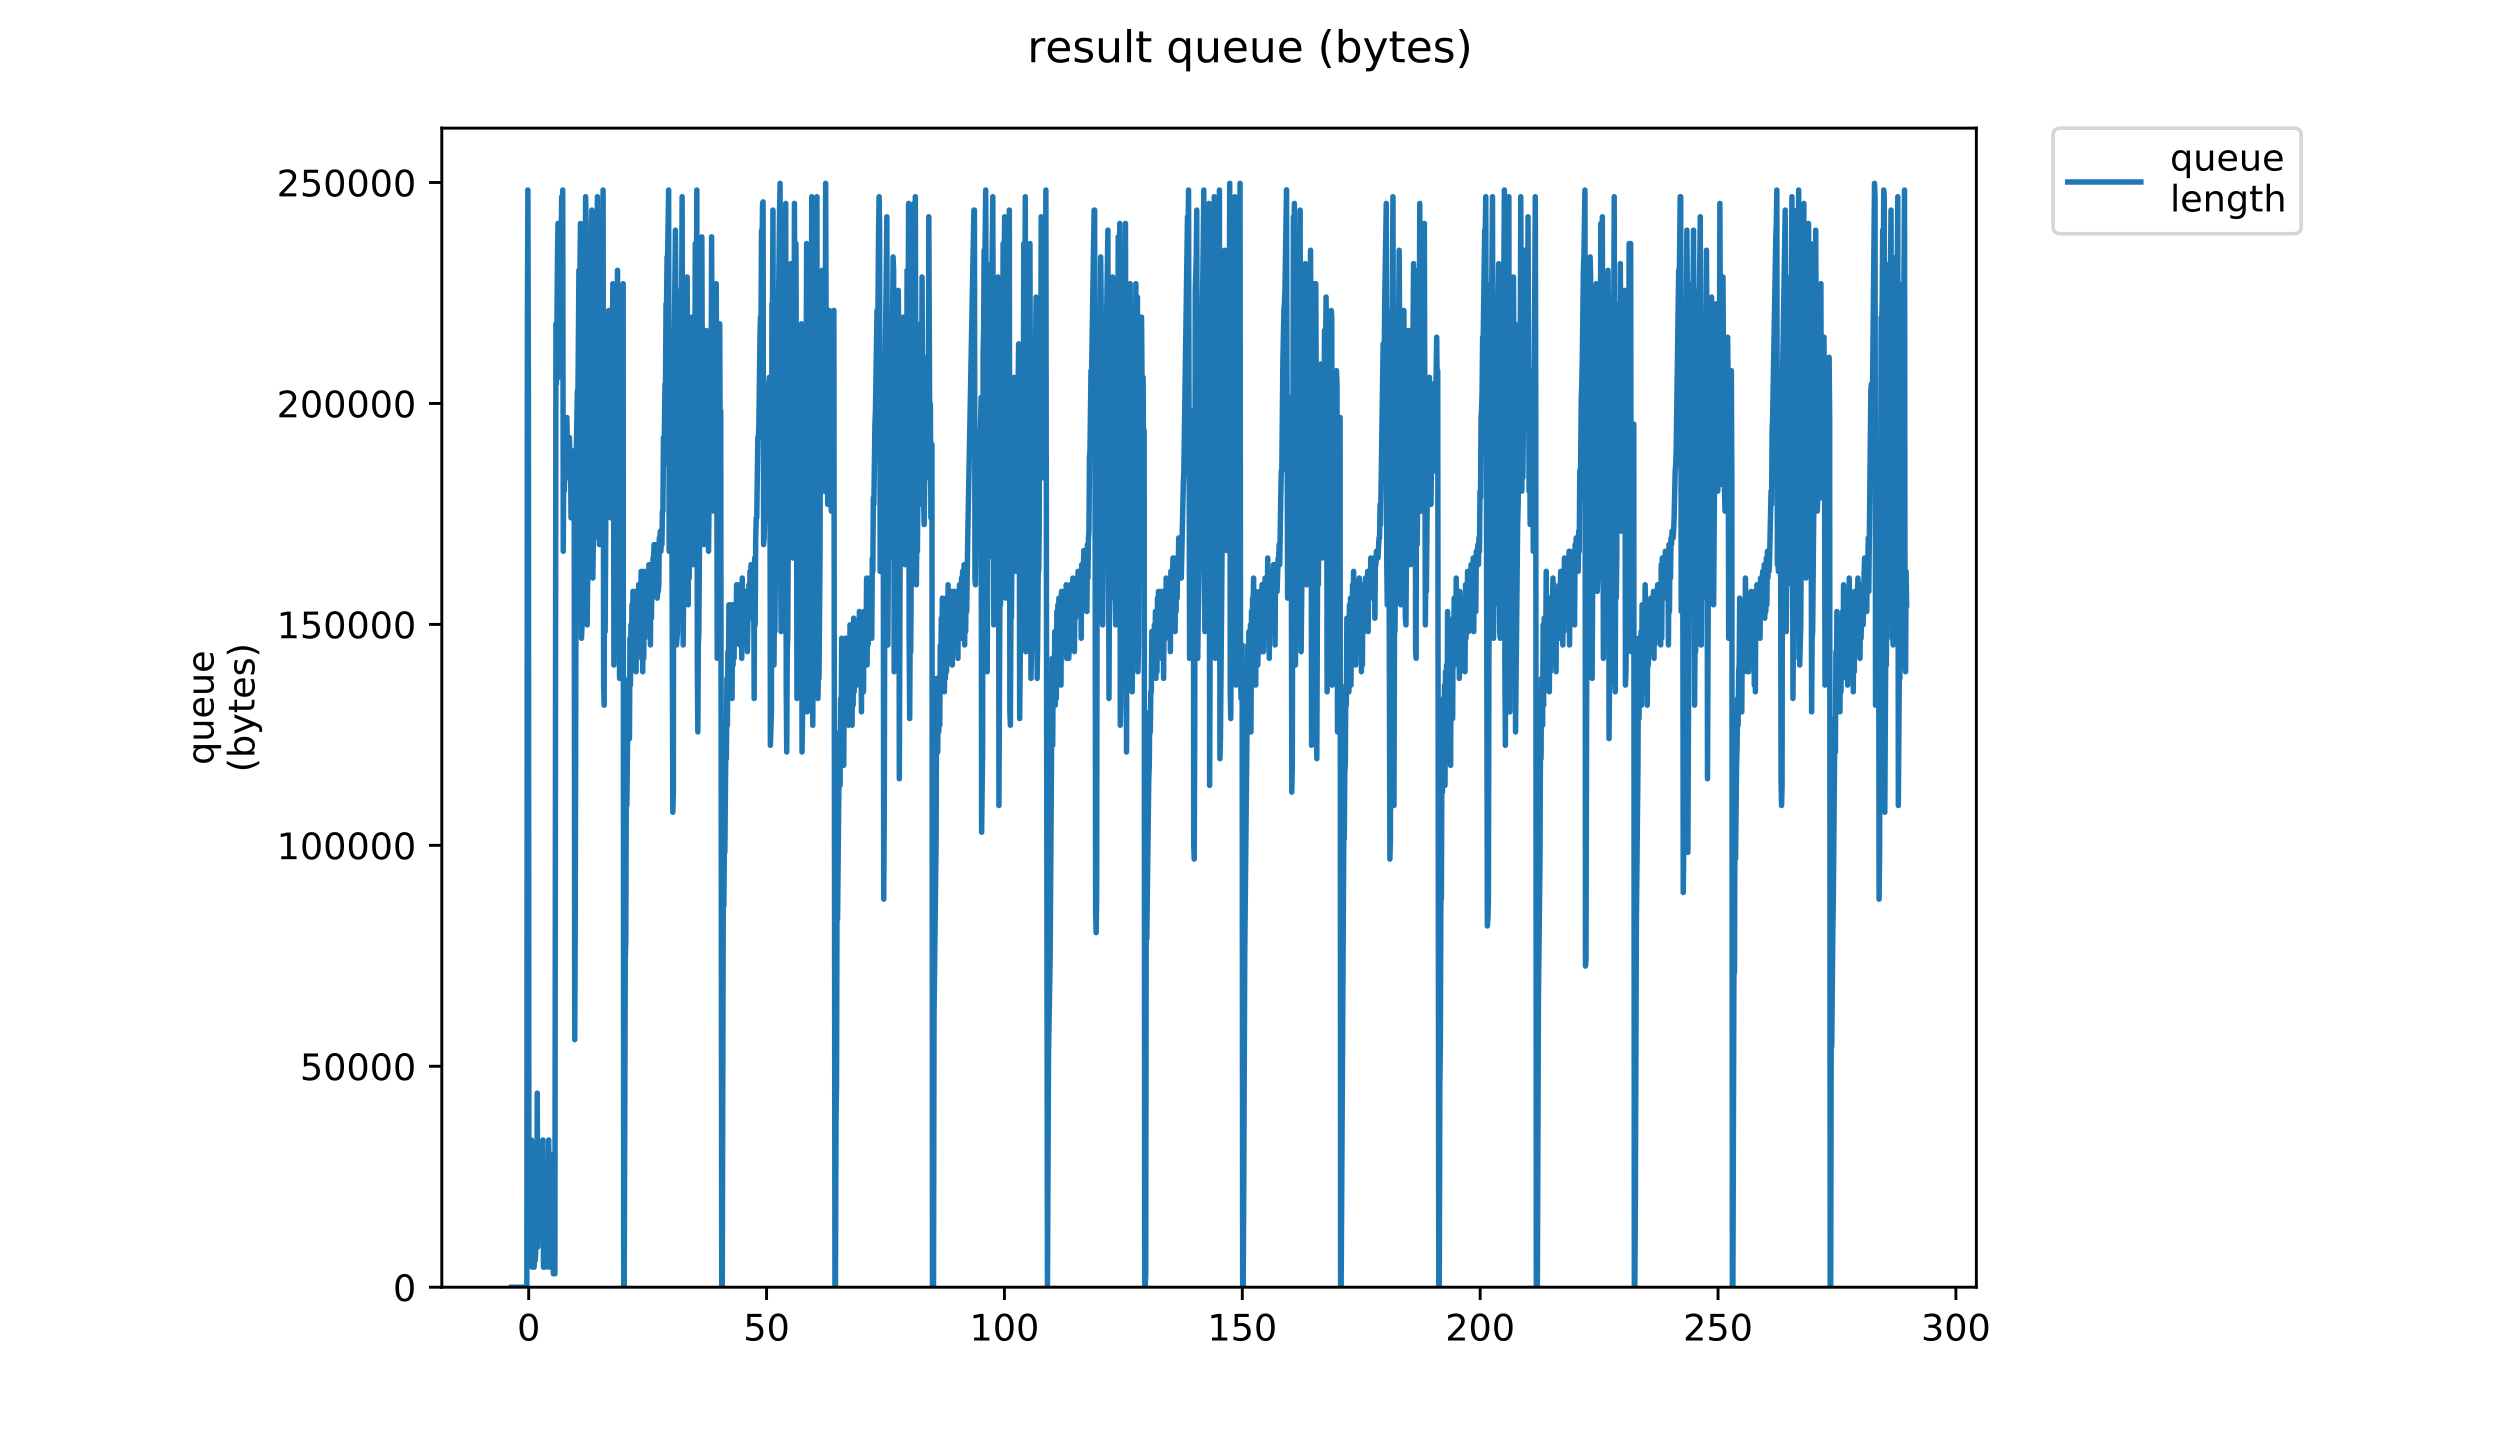 <?xml version="1.0" encoding="utf-8" standalone="no"?>
<!DOCTYPE svg PUBLIC "-//W3C//DTD SVG 1.1//EN"
  "http://www.w3.org/Graphics/SVG/1.1/DTD/svg11.dtd">
<!-- Created with matplotlib (https://matplotlib.org/) -->
<svg height="396pt" version="1.1" viewBox="0 0 684 396" width="684pt" xmlns="http://www.w3.org/2000/svg" xmlns:xlink="http://www.w3.org/1999/xlink">
 <defs>
  <style type="text/css">
*{stroke-linecap:butt;stroke-linejoin:round;}
  </style>
 </defs>
 <g id="figure_1">
  <g id="patch_1">
   <path d="M 0 396 
L 684 396 
L 684 0 
L 0 0 
z
" style="fill:#ffffff;"/>
  </g>
  <g id="axes_1">
   <g id="patch_2">
    <path d="M 120.879 352.174 
L 540.734 352.174 
L 540.734 35.062 
L 120.879 35.062 
z
" style="fill:#ffffff;"/>
   </g>
   <g id="matplotlib.axis_1">
    <g id="xtick_1">
     <g id="line2d_1">
      <defs>
       <path d="M 0 0 
L 0 3.5 
" id="ma32dfef2f1" style="stroke:#000000;stroke-width:0.8;"/>
      </defs>
      <g>
       <use style="stroke:#000000;stroke-width:0.8;" x="144.652" xlink:href="#ma32dfef2f1" y="352.174"/>
      </g>
     </g>
     <g id="text_1">
      <!-- 0 -->
      <defs>
       <path d="M 31.781 66.406 
Q 24.172 66.406 20.328 58.906 
Q 16.5 51.422 16.5 36.375 
Q 16.5 21.391 20.328 13.891 
Q 24.172 6.391 31.781 6.391 
Q 39.453 6.391 43.281 13.891 
Q 47.125 21.391 47.125 36.375 
Q 47.125 51.422 43.281 58.906 
Q 39.453 66.406 31.781 66.406 
z
M 31.781 74.219 
Q 44.047 74.219 50.516 64.516 
Q 56.984 54.828 56.984 36.375 
Q 56.984 17.969 50.516 8.266 
Q 44.047 -1.422 31.781 -1.422 
Q 19.531 -1.422 13.062 8.266 
Q 6.594 17.969 6.594 36.375 
Q 6.594 54.828 13.062 64.516 
Q 19.531 74.219 31.781 74.219 
z
" id="DejaVuSans-48"/>
      </defs>
      <g transform="translate(141.471 366.773)scale(0.1 -0.1)">
       <use xlink:href="#DejaVuSans-48"/>
      </g>
     </g>
    </g>
    <g id="xtick_2">
     <g id="line2d_2">
      <g>
       <use style="stroke:#000000;stroke-width:0.8;" x="209.733" xlink:href="#ma32dfef2f1" y="352.174"/>
      </g>
     </g>
     <g id="text_2">
      <!-- 50 -->
      <defs>
       <path d="M 10.797 72.906 
L 49.516 72.906 
L 49.516 64.594 
L 19.828 64.594 
L 19.828 46.734 
Q 21.969 47.469 24.109 47.828 
Q 26.266 48.188 28.422 48.188 
Q 40.625 48.188 47.75 41.5 
Q 54.891 34.812 54.891 23.391 
Q 54.891 11.625 47.562 5.094 
Q 40.234 -1.422 26.906 -1.422 
Q 22.312 -1.422 17.547 -0.641 
Q 12.797 0.141 7.719 1.703 
L 7.719 11.625 
Q 12.109 9.234 16.797 8.062 
Q 21.484 6.891 26.703 6.891 
Q 35.156 6.891 40.078 11.328 
Q 45.016 15.766 45.016 23.391 
Q 45.016 31 40.078 35.438 
Q 35.156 39.891 26.703 39.891 
Q 22.75 39.891 18.812 39.016 
Q 14.891 38.141 10.797 36.281 
z
" id="DejaVuSans-53"/>
      </defs>
      <g transform="translate(203.37 366.773)scale(0.1 -0.1)">
       <use xlink:href="#DejaVuSans-53"/>
       <use x="63.623" xlink:href="#DejaVuSans-48"/>
      </g>
     </g>
    </g>
    <g id="xtick_3">
     <g id="line2d_3">
      <g>
       <use style="stroke:#000000;stroke-width:0.8;" x="274.813" xlink:href="#ma32dfef2f1" y="352.174"/>
      </g>
     </g>
     <g id="text_3">
      <!-- 100 -->
      <defs>
       <path d="M 12.406 8.297 
L 28.516 8.297 
L 28.516 63.922 
L 10.984 60.406 
L 10.984 69.391 
L 28.422 72.906 
L 38.281 72.906 
L 38.281 8.297 
L 54.391 8.297 
L 54.391 0 
L 12.406 0 
z
" id="DejaVuSans-49"/>
      </defs>
      <g transform="translate(265.269 366.773)scale(0.1 -0.1)">
       <use xlink:href="#DejaVuSans-49"/>
       <use x="63.623" xlink:href="#DejaVuSans-48"/>
       <use x="127.246" xlink:href="#DejaVuSans-48"/>
      </g>
     </g>
    </g>
    <g id="xtick_4">
     <g id="line2d_4">
      <g>
       <use style="stroke:#000000;stroke-width:0.8;" x="339.893" xlink:href="#ma32dfef2f1" y="352.174"/>
      </g>
     </g>
     <g id="text_4">
      <!-- 150 -->
      <g transform="translate(330.349 366.773)scale(0.1 -0.1)">
       <use xlink:href="#DejaVuSans-49"/>
       <use x="63.623" xlink:href="#DejaVuSans-53"/>
       <use x="127.246" xlink:href="#DejaVuSans-48"/>
      </g>
     </g>
    </g>
    <g id="xtick_5">
     <g id="line2d_5">
      <g>
       <use style="stroke:#000000;stroke-width:0.8;" x="404.973" xlink:href="#ma32dfef2f1" y="352.174"/>
      </g>
     </g>
     <g id="text_5">
      <!-- 200 -->
      <defs>
       <path d="M 19.188 8.297 
L 53.609 8.297 
L 53.609 0 
L 7.328 0 
L 7.328 8.297 
Q 12.938 14.109 22.625 23.891 
Q 32.328 33.688 34.812 36.531 
Q 39.547 41.844 41.422 45.531 
Q 43.312 49.219 43.312 52.781 
Q 43.312 58.594 39.234 62.25 
Q 35.156 65.922 28.609 65.922 
Q 23.969 65.922 18.812 64.312 
Q 13.672 62.703 7.812 59.422 
L 7.812 69.391 
Q 13.766 71.781 18.938 73 
Q 24.125 74.219 28.422 74.219 
Q 39.75 74.219 46.484 68.547 
Q 53.219 62.891 53.219 53.422 
Q 53.219 48.922 51.531 44.891 
Q 49.859 40.875 45.406 35.406 
Q 44.188 33.984 37.641 27.219 
Q 31.109 20.453 19.188 8.297 
z
" id="DejaVuSans-50"/>
      </defs>
      <g transform="translate(395.429 366.773)scale(0.1 -0.1)">
       <use xlink:href="#DejaVuSans-50"/>
       <use x="63.623" xlink:href="#DejaVuSans-48"/>
       <use x="127.246" xlink:href="#DejaVuSans-48"/>
      </g>
     </g>
    </g>
    <g id="xtick_6">
     <g id="line2d_6">
      <g>
       <use style="stroke:#000000;stroke-width:0.8;" x="470.053" xlink:href="#ma32dfef2f1" y="352.174"/>
      </g>
     </g>
     <g id="text_6">
      <!-- 250 -->
      <g transform="translate(460.509 366.773)scale(0.1 -0.1)">
       <use xlink:href="#DejaVuSans-50"/>
       <use x="63.623" xlink:href="#DejaVuSans-53"/>
       <use x="127.246" xlink:href="#DejaVuSans-48"/>
      </g>
     </g>
    </g>
    <g id="xtick_7">
     <g id="line2d_7">
      <g>
       <use style="stroke:#000000;stroke-width:0.8;" x="535.133" xlink:href="#ma32dfef2f1" y="352.174"/>
      </g>
     </g>
     <g id="text_7">
      <!-- 300 -->
      <defs>
       <path d="M 40.578 39.312 
Q 47.656 37.797 51.625 33 
Q 55.609 28.219 55.609 21.188 
Q 55.609 10.406 48.188 4.484 
Q 40.766 -1.422 27.094 -1.422 
Q 22.516 -1.422 17.656 -0.516 
Q 12.797 0.391 7.625 2.203 
L 7.625 11.719 
Q 11.719 9.328 16.594 8.109 
Q 21.484 6.891 26.812 6.891 
Q 36.078 6.891 40.938 10.547 
Q 45.797 14.203 45.797 21.188 
Q 45.797 27.641 41.281 31.266 
Q 36.766 34.906 28.719 34.906 
L 20.219 34.906 
L 20.219 43.016 
L 29.109 43.016 
Q 36.375 43.016 40.234 45.922 
Q 44.094 48.828 44.094 54.297 
Q 44.094 59.906 40.109 62.906 
Q 36.141 65.922 28.719 65.922 
Q 24.656 65.922 20.016 65.031 
Q 15.375 64.156 9.812 62.312 
L 9.812 71.094 
Q 15.438 72.656 20.344 73.438 
Q 25.25 74.219 29.594 74.219 
Q 40.828 74.219 47.359 69.109 
Q 53.906 64.016 53.906 55.328 
Q 53.906 49.266 50.438 45.094 
Q 46.969 40.922 40.578 39.312 
z
" id="DejaVuSans-51"/>
      </defs>
      <g transform="translate(525.59 366.773)scale(0.1 -0.1)">
       <use xlink:href="#DejaVuSans-51"/>
       <use x="63.623" xlink:href="#DejaVuSans-48"/>
       <use x="127.246" xlink:href="#DejaVuSans-48"/>
      </g>
     </g>
    </g>
   </g>
   <g id="matplotlib.axis_2">
    <g id="ytick_1">
     <g id="line2d_8">
      <defs>
       <path d="M 0 0 
L -3.5 0 
" id="mb53487910e" style="stroke:#000000;stroke-width:0.8;"/>
      </defs>
      <g>
       <use style="stroke:#000000;stroke-width:0.8;" x="120.879" xlink:href="#mb53487910e" y="352.174"/>
      </g>
     </g>
     <g id="text_8">
      <!-- 0 -->
      <g transform="translate(107.516 355.973)scale(0.1 -0.1)">
       <use xlink:href="#DejaVuSans-48"/>
      </g>
     </g>
    </g>
    <g id="ytick_2">
     <g id="line2d_9">
      <g>
       <use style="stroke:#000000;stroke-width:0.8;" x="120.879" xlink:href="#mb53487910e" y="291.726"/>
      </g>
     </g>
     <g id="text_9">
      <!-- 50000 -->
      <g transform="translate(82.066 295.525)scale(0.1 -0.1)">
       <use xlink:href="#DejaVuSans-53"/>
       <use x="63.623" xlink:href="#DejaVuSans-48"/>
       <use x="127.246" xlink:href="#DejaVuSans-48"/>
       <use x="190.869" xlink:href="#DejaVuSans-48"/>
       <use x="254.492" xlink:href="#DejaVuSans-48"/>
      </g>
     </g>
    </g>
    <g id="ytick_3">
     <g id="line2d_10">
      <g>
       <use style="stroke:#000000;stroke-width:0.8;" x="120.879" xlink:href="#mb53487910e" y="231.278"/>
      </g>
     </g>
     <g id="text_10">
      <!-- 100000 -->
      <g transform="translate(75.704 235.077)scale(0.1 -0.1)">
       <use xlink:href="#DejaVuSans-49"/>
       <use x="63.623" xlink:href="#DejaVuSans-48"/>
       <use x="127.246" xlink:href="#DejaVuSans-48"/>
       <use x="190.869" xlink:href="#DejaVuSans-48"/>
       <use x="254.492" xlink:href="#DejaVuSans-48"/>
       <use x="318.115" xlink:href="#DejaVuSans-48"/>
      </g>
     </g>
    </g>
    <g id="ytick_4">
     <g id="line2d_11">
      <g>
       <use style="stroke:#000000;stroke-width:0.8;" x="120.879" xlink:href="#mb53487910e" y="170.83"/>
      </g>
     </g>
     <g id="text_11">
      <!-- 150000 -->
      <g transform="translate(75.704 174.629)scale(0.1 -0.1)">
       <use xlink:href="#DejaVuSans-49"/>
       <use x="63.623" xlink:href="#DejaVuSans-53"/>
       <use x="127.246" xlink:href="#DejaVuSans-48"/>
       <use x="190.869" xlink:href="#DejaVuSans-48"/>
       <use x="254.492" xlink:href="#DejaVuSans-48"/>
       <use x="318.115" xlink:href="#DejaVuSans-48"/>
      </g>
     </g>
    </g>
    <g id="ytick_5">
     <g id="line2d_12">
      <g>
       <use style="stroke:#000000;stroke-width:0.8;" x="120.879" xlink:href="#mb53487910e" y="110.382"/>
      </g>
     </g>
     <g id="text_12">
      <!-- 200000 -->
      <g transform="translate(75.704 114.181)scale(0.1 -0.1)">
       <use xlink:href="#DejaVuSans-50"/>
       <use x="63.623" xlink:href="#DejaVuSans-48"/>
       <use x="127.246" xlink:href="#DejaVuSans-48"/>
       <use x="190.869" xlink:href="#DejaVuSans-48"/>
       <use x="254.492" xlink:href="#DejaVuSans-48"/>
       <use x="318.115" xlink:href="#DejaVuSans-48"/>
      </g>
     </g>
    </g>
    <g id="ytick_6">
     <g id="line2d_13">
      <g>
       <use style="stroke:#000000;stroke-width:0.8;" x="120.879" xlink:href="#mb53487910e" y="49.933"/>
      </g>
     </g>
     <g id="text_13">
      <!-- 250000 -->
      <g transform="translate(75.704 53.733)scale(0.1 -0.1)">
       <use xlink:href="#DejaVuSans-50"/>
       <use x="63.623" xlink:href="#DejaVuSans-53"/>
       <use x="127.246" xlink:href="#DejaVuSans-48"/>
       <use x="190.869" xlink:href="#DejaVuSans-48"/>
       <use x="254.492" xlink:href="#DejaVuSans-48"/>
       <use x="318.115" xlink:href="#DejaVuSans-48"/>
      </g>
     </g>
    </g>
    <g id="text_14">
     <!-- queue -->
     <defs>
      <path d="M 14.797 27.297 
Q 14.797 17.391 18.875 11.75 
Q 22.953 6.109 30.078 6.109 
Q 37.203 6.109 41.297 11.75 
Q 45.406 17.391 45.406 27.297 
Q 45.406 37.203 41.297 42.844 
Q 37.203 48.484 30.078 48.484 
Q 22.953 48.484 18.875 42.844 
Q 14.797 37.203 14.797 27.297 
z
M 45.406 8.203 
Q 42.578 3.328 38.25 0.953 
Q 33.938 -1.422 27.875 -1.422 
Q 17.969 -1.422 11.734 6.484 
Q 5.516 14.406 5.516 27.297 
Q 5.516 40.188 11.734 48.094 
Q 17.969 56 27.875 56 
Q 33.938 56 38.25 53.625 
Q 42.578 51.266 45.406 46.391 
L 45.406 54.688 
L 54.391 54.688 
L 54.391 -20.797 
L 45.406 -20.797 
z
" id="DejaVuSans-113"/>
      <path d="M 8.5 21.578 
L 8.5 54.688 
L 17.484 54.688 
L 17.484 21.922 
Q 17.484 14.156 20.5 10.266 
Q 23.531 6.391 29.594 6.391 
Q 36.859 6.391 41.078 11.031 
Q 45.312 15.672 45.312 23.688 
L 45.312 54.688 
L 54.297 54.688 
L 54.297 0 
L 45.312 0 
L 45.312 8.406 
Q 42.047 3.422 37.719 1 
Q 33.406 -1.422 27.688 -1.422 
Q 18.266 -1.422 13.375 4.438 
Q 8.5 10.297 8.5 21.578 
z
M 31.109 56 
z
" id="DejaVuSans-117"/>
      <path d="M 56.203 29.594 
L 56.203 25.203 
L 14.891 25.203 
Q 15.484 15.922 20.484 11.062 
Q 25.484 6.203 34.422 6.203 
Q 39.594 6.203 44.453 7.469 
Q 49.312 8.734 54.109 11.281 
L 54.109 2.781 
Q 49.266 0.734 44.188 -0.344 
Q 39.109 -1.422 33.891 -1.422 
Q 20.797 -1.422 13.156 6.188 
Q 5.516 13.812 5.516 26.812 
Q 5.516 40.234 12.766 48.109 
Q 20.016 56 32.328 56 
Q 43.359 56 49.781 48.891 
Q 56.203 41.797 56.203 29.594 
z
M 47.219 32.234 
Q 47.125 39.594 43.094 43.984 
Q 39.062 48.391 32.422 48.391 
Q 24.906 48.391 20.391 44.141 
Q 15.875 39.891 15.188 32.172 
z
" id="DejaVuSans-101"/>
     </defs>
     <g transform="translate(58.426 209.283)rotate(-90)scale(0.1 -0.1)">
      <use xlink:href="#DejaVuSans-113"/>
      <use x="63.477" xlink:href="#DejaVuSans-117"/>
      <use x="126.855" xlink:href="#DejaVuSans-101"/>
      <use x="188.379" xlink:href="#DejaVuSans-117"/>
      <use x="251.758" xlink:href="#DejaVuSans-101"/>
     </g>
     <!-- (bytes) -->
     <defs>
      <path d="M 31 75.875 
Q 24.469 64.656 21.281 53.656 
Q 18.109 42.672 18.109 31.391 
Q 18.109 20.125 21.312 9.062 
Q 24.516 -2 31 -13.188 
L 23.188 -13.188 
Q 15.875 -1.703 12.234 9.375 
Q 8.594 20.453 8.594 31.391 
Q 8.594 42.281 12.203 53.312 
Q 15.828 64.359 23.188 75.875 
z
" id="DejaVuSans-40"/>
      <path d="M 48.688 27.297 
Q 48.688 37.203 44.609 42.844 
Q 40.531 48.484 33.406 48.484 
Q 26.266 48.484 22.188 42.844 
Q 18.109 37.203 18.109 27.297 
Q 18.109 17.391 22.188 11.75 
Q 26.266 6.109 33.406 6.109 
Q 40.531 6.109 44.609 11.75 
Q 48.688 17.391 48.688 27.297 
z
M 18.109 46.391 
Q 20.953 51.266 25.266 53.625 
Q 29.594 56 35.594 56 
Q 45.562 56 51.781 48.094 
Q 58.016 40.188 58.016 27.297 
Q 58.016 14.406 51.781 6.484 
Q 45.562 -1.422 35.594 -1.422 
Q 29.594 -1.422 25.266 0.953 
Q 20.953 3.328 18.109 8.203 
L 18.109 0 
L 9.078 0 
L 9.078 75.984 
L 18.109 75.984 
z
" id="DejaVuSans-98"/>
      <path d="M 32.172 -5.078 
Q 28.375 -14.844 24.75 -17.812 
Q 21.141 -20.797 15.094 -20.797 
L 7.906 -20.797 
L 7.906 -13.281 
L 13.188 -13.281 
Q 16.891 -13.281 18.938 -11.516 
Q 21 -9.766 23.484 -3.219 
L 25.094 0.875 
L 2.984 54.688 
L 12.5 54.688 
L 29.594 11.922 
L 46.688 54.688 
L 56.203 54.688 
z
" id="DejaVuSans-121"/>
      <path d="M 18.312 70.219 
L 18.312 54.688 
L 36.812 54.688 
L 36.812 47.703 
L 18.312 47.703 
L 18.312 18.016 
Q 18.312 11.328 20.141 9.422 
Q 21.969 7.516 27.594 7.516 
L 36.812 7.516 
L 36.812 0 
L 27.594 0 
Q 17.188 0 13.234 3.875 
Q 9.281 7.766 9.281 18.016 
L 9.281 47.703 
L 2.688 47.703 
L 2.688 54.688 
L 9.281 54.688 
L 9.281 70.219 
z
" id="DejaVuSans-116"/>
      <path d="M 44.281 53.078 
L 44.281 44.578 
Q 40.484 46.531 36.375 47.5 
Q 32.281 48.484 27.875 48.484 
Q 21.188 48.484 17.844 46.438 
Q 14.5 44.391 14.5 40.281 
Q 14.5 37.156 16.891 35.375 
Q 19.281 33.594 26.516 31.984 
L 29.594 31.297 
Q 39.156 29.25 43.188 25.516 
Q 47.219 21.781 47.219 15.094 
Q 47.219 7.469 41.188 3.016 
Q 35.156 -1.422 24.609 -1.422 
Q 20.219 -1.422 15.453 -0.562 
Q 10.688 0.297 5.422 2 
L 5.422 11.281 
Q 10.406 8.688 15.234 7.391 
Q 20.062 6.109 24.812 6.109 
Q 31.156 6.109 34.562 8.281 
Q 37.984 10.453 37.984 14.406 
Q 37.984 18.062 35.516 20.016 
Q 33.062 21.969 24.703 23.781 
L 21.578 24.516 
Q 13.234 26.266 9.516 29.906 
Q 5.812 33.547 5.812 39.891 
Q 5.812 47.609 11.281 51.797 
Q 16.75 56 26.812 56 
Q 31.781 56 36.172 55.266 
Q 40.578 54.547 44.281 53.078 
z
" id="DejaVuSans-115"/>
      <path d="M 8.016 75.875 
L 15.828 75.875 
Q 23.141 64.359 26.781 53.312 
Q 30.422 42.281 30.422 31.391 
Q 30.422 20.453 26.781 9.375 
Q 23.141 -1.703 15.828 -13.188 
L 8.016 -13.188 
Q 14.5 -2 17.703 9.062 
Q 20.906 20.125 20.906 31.391 
Q 20.906 42.672 17.703 53.656 
Q 14.5 64.656 8.016 75.875 
z
" id="DejaVuSans-41"/>
     </defs>
     <g transform="translate(69.624 211.295)rotate(-90)scale(0.1 -0.1)">
      <use xlink:href="#DejaVuSans-40"/>
      <use x="39.014" xlink:href="#DejaVuSans-98"/>
      <use x="102.49" xlink:href="#DejaVuSans-121"/>
      <use x="161.67" xlink:href="#DejaVuSans-116"/>
      <use x="200.879" xlink:href="#DejaVuSans-101"/>
      <use x="262.402" xlink:href="#DejaVuSans-115"/>
      <use x="314.502" xlink:href="#DejaVuSans-41"/>
     </g>
    </g>
   </g>
   <g id="line2d_14">
    <path clip-path="url(#p0f2b7e2e81)" d="M 139.963 352.174 
L 144.146 352.174 
L 144.289 88.601 
L 144.427 51.993 
L 144.571 106.905 
L 144.714 344.853 
L 145.138 317.397 
L 145.278 337.531 
L 145.42 311.906 
L 145.564 346.683 
L 145.708 341.192 
L 145.853 343.022 
L 145.995 343.022 
L 146.137 346.683 
L 146.279 341.192 
L 146.419 344.853 
L 146.561 343.022 
L 146.705 322.888 
L 146.848 341.192 
L 146.987 299.093 
L 147.129 341.192 
L 147.273 326.549 
L 147.417 335.701 
L 147.702 332.04 
L 147.846 326.549 
L 148.124 330.21 
L 148.267 321.058 
L 148.409 333.87 
L 148.552 311.906 
L 148.696 346.683 
L 148.838 341.192 
L 149.121 341.192 
L 149.263 346.683 
L 149.403 337.531 
L 149.691 344.853 
L 149.832 335.701 
L 149.977 343.022 
L 150.119 311.906 
L 150.258 346.683 
L 150.4 315.567 
L 150.543 343.022 
L 150.69 339.362 
L 151.118 344.853 
L 151.256 341.192 
L 151.394 348.513 
L 151.676 339.362 
L 151.82 348.513 
L 152.102 88.601 
L 152.241 105.074 
L 152.526 70.297 
L 152.667 61.145 
L 152.811 103.244 
L 152.956 88.601 
L 153.1 99.583 
L 153.244 94.092 
L 153.675 53.821 
L 153.819 57.485 
L 153.962 51.993 
L 154.109 150.833 
L 154.255 123.378 
L 154.399 134.36 
L 154.813 117.887 
L 154.953 119.717 
L 155.097 114.226 
L 155.381 130.699 
L 155.525 121.547 
L 155.666 123.378 
L 155.807 119.717 
L 155.952 127.039 
L 156.092 125.208 
L 156.235 141.682 
L 156.524 123.378 
L 156.668 125.208 
L 156.812 123.378 
L 157.1 132.53 
L 157.245 284.45 
L 157.39 249.673 
L 157.681 123.378 
L 157.964 106.905 
L 158.104 110.565 
L 158.39 73.958 
L 158.53 86.77 
L 158.816 61.145 
L 159.097 174.628 
L 159.235 170.968 
L 159.518 121.547 
L 159.662 128.869 
L 159.942 68.467 
L 160.08 81.279 
L 160.223 53.821 
L 160.367 61.145 
L 160.505 167.307 
L 160.645 170.968 
L 161.069 132.53 
L 161.213 134.36 
L 161.502 84.94 
L 161.644 95.913 
L 161.926 57.485 
L 162.202 158.155 
L 163.03 99.583 
L 163.167 101.413 
L 163.452 53.821 
L 163.725 147.173 
L 163.862 121.547 
L 163.998 149.003 
L 164.284 117.887 
L 164.43 112.396 
L 164.575 95.913 
L 164.72 101.413 
L 165.009 51.993 
L 165.153 187.441 
L 165.297 192.932 
L 165.434 138.004 
L 165.571 172.798 
L 165.844 125.208 
L 165.981 141.682 
L 166.117 121.547 
L 166.261 117.887 
L 166.408 106.905 
L 166.55 84.94 
L 166.83 138.004 
L 166.968 103.244 
L 167.107 141.682 
L 167.674 77.619 
L 167.819 97.753 
L 167.965 181.95 
L 168.25 154.494 
L 168.392 147.173 
L 168.531 86.77 
L 168.669 127.039 
L 168.807 112.396 
L 168.947 73.958 
L 169.088 88.601 
L 169.23 81.279 
L 169.37 97.753 
L 169.509 185.61 
L 169.787 165.476 
L 169.925 149.003 
L 170.064 117.887 
L 170.208 123.378 
L 170.352 114.226 
L 170.496 77.619 
L 170.641 352.174 
L 170.785 352.174 
L 171.074 262.486 
L 171.22 256.995 
L 171.363 211.236 
L 171.506 220.387 
L 171.788 194.762 
L 171.929 200.253 
L 172.075 185.61 
L 172.219 202.084 
L 172.356 174.628 
L 172.492 187.441 
L 172.629 170.968 
L 172.766 178.289 
L 172.903 165.476 
L 173.041 174.628 
L 173.178 161.816 
L 173.319 176.459 
L 173.463 165.476 
L 173.607 163.646 
L 173.744 180.119 
L 173.88 161.816 
L 174.026 183.78 
L 174.167 167.307 
L 174.309 178.289 
L 174.452 167.307 
L 174.596 172.798 
L 174.733 159.935 
L 174.87 167.307 
L 175.008 159.985 
L 175.146 169.137 
L 175.432 156.325 
L 175.577 180.119 
L 175.713 163.646 
L 175.852 183.78 
L 175.994 161.816 
L 176.132 180.119 
L 176.268 156.325 
L 176.405 174.628 
L 176.542 159.985 
L 176.683 165.476 
L 176.828 159.985 
L 176.972 159.985 
L 177.26 156.325 
L 177.405 165.476 
L 177.544 154.494 
L 177.682 170.968 
L 177.819 158.155 
L 177.958 176.459 
L 178.098 154.494 
L 178.241 169.137 
L 178.385 154.494 
L 178.524 161.816 
L 178.668 152.664 
L 178.812 152.664 
L 178.956 149.003 
L 179.245 158.155 
L 179.387 150.833 
L 179.526 159.985 
L 179.668 149.003 
L 179.813 163.646 
L 179.957 161.816 
L 180.101 161.816 
L 180.245 159.985 
L 180.389 147.173 
L 180.532 147.173 
L 180.675 145.342 
L 180.817 150.833 
L 180.961 147.173 
L 181.105 149.003 
L 181.241 139.851 
L 181.38 139.851 
L 181.517 119.717 
L 181.654 127.039 
L 181.942 105.074 
L 182.084 105.074 
L 182.221 83.11 
L 182.366 83.11 
L 182.511 70.297 
L 182.655 70.297 
L 182.939 51.993 
L 183.08 150.833 
L 183.655 127.039 
L 183.8 132.53 
L 184.084 222.218 
L 184.228 216.727 
L 184.369 94.092 
L 184.51 90.431 
L 184.795 62.976 
L 184.938 84.94 
L 185.082 176.459 
L 185.366 172.747 
L 185.645 138.004 
L 185.787 132.53 
L 186.069 112.396 
L 186.206 79.449 
L 186.348 90.431 
L 186.491 83.11 
L 186.632 53.821 
L 186.914 176.459 
L 187.052 159.985 
L 187.189 159.985 
L 187.466 121.547 
L 187.605 130.699 
L 187.88 86.77 
L 188.017 75.788 
L 188.294 165.476 
L 188.431 121.547 
L 188.567 158.155 
L 188.841 101.413 
L 188.978 121.547 
L 189.251 86.77 
L 189.39 99.583 
L 189.664 154.494 
L 189.801 130.699 
L 189.939 138.004 
L 190.077 116.056 
L 190.222 66.636 
L 190.365 105.074 
L 190.506 90.431 
L 190.647 51.993 
L 190.787 181.95 
L 190.925 200.253 
L 191.062 176.459 
L 191.199 172.798 
L 191.615 117.887 
L 191.752 119.717 
L 191.889 103.244 
L 192.025 64.806 
L 192.303 147.173 
L 192.444 110.565 
L 192.585 149.003 
L 192.728 134.309 
L 192.869 99.583 
L 193.01 117.887 
L 193.292 90.431 
L 193.716 145.342 
L 193.854 150.833 
L 194.131 125.208 
L 194.27 94.092 
L 194.409 108.735 
L 194.554 108.735 
L 194.694 64.806 
L 194.98 136.19 
L 195.12 86.77 
L 195.262 139.851 
L 195.406 121.547 
L 195.544 84.94 
L 195.683 108.735 
L 195.956 77.619 
L 196.093 110.565 
L 196.23 180.119 
L 196.367 170.968 
L 196.507 145.342 
L 196.648 156.325 
L 196.785 141.682 
L 196.921 88.601 
L 197.058 130.699 
L 197.195 112.396 
L 197.47 352.174 
L 197.612 352.174 
L 197.903 238.691 
L 198.04 247.843 
L 198.179 233.2 
L 198.317 233.2 
L 198.606 202.084 
L 198.742 207.575 
L 198.879 185.61 
L 199.016 198.423 
L 199.154 178.289 
L 199.294 187.441 
L 199.434 165.476 
L 199.576 178.289 
L 199.72 165.476 
L 200.006 178.289 
L 200.148 165.476 
L 200.292 191.102 
L 200.436 165.476 
L 200.576 181.95 
L 200.713 165.476 
L 200.85 180.119 
L 200.987 165.476 
L 201.123 172.798 
L 201.26 170.968 
L 201.397 172.798 
L 201.535 159.985 
L 201.672 174.628 
L 201.809 159.985 
L 201.95 167.307 
L 202.088 161.816 
L 202.229 163.646 
L 202.374 176.459 
L 202.518 163.646 
L 202.656 172.798 
L 202.797 165.476 
L 202.937 180.119 
L 203.078 158.155 
L 203.224 176.459 
L 203.371 161.816 
L 203.511 165.476 
L 203.649 161.816 
L 203.788 163.646 
L 203.931 161.816 
L 204.07 161.816 
L 204.209 169.137 
L 204.347 163.646 
L 204.485 178.289 
L 204.624 169.137 
L 204.763 169.137 
L 204.903 159.985 
L 205.047 169.137 
L 205.193 156.325 
L 205.338 159.985 
L 205.483 154.494 
L 205.629 154.494 
L 205.774 158.155 
L 205.914 154.494 
L 206.06 156.325 
L 206.201 156.325 
L 206.338 191.102 
L 206.476 152.664 
L 206.614 170.968 
L 206.758 147.173 
L 206.905 141.682 
L 207.05 141.682 
L 207.341 119.717 
L 207.487 119.717 
L 207.632 116.056 
L 207.924 92.262 
L 208.068 86.77 
L 208.212 88.601 
L 208.356 62.976 
L 208.496 68.467 
L 208.633 55.654 
L 208.777 55.241 
L 208.924 149.003 
L 209.069 147.173 
L 209.764 114.226 
L 209.909 117.887 
L 210.343 105.074 
L 210.488 103.244 
L 210.632 106.905 
L 210.776 203.914 
L 211.059 194.762 
L 211.198 83.11 
L 211.34 84.94 
L 211.481 57.485 
L 211.76 181.95 
L 211.897 165.476 
L 212.034 172.747 
L 212.451 103.244 
L 212.591 121.547 
L 213.291 57.485 
L 213.435 50.163 
L 213.578 154.494 
L 213.718 172.798 
L 213.863 167.307 
L 214.148 139.851 
L 214.423 106.905 
L 214.559 127.039 
L 214.836 70.297 
L 214.973 55.654 
L 215.11 187.441 
L 215.248 205.745 
L 215.388 178.289 
L 215.529 174.628 
L 215.948 88.601 
L 216.088 114.226 
L 216.372 72.127 
L 216.661 147.173 
L 216.802 147.173 
L 216.947 152.664 
L 217.222 116.056 
L 217.359 55.654 
L 217.497 99.583 
L 217.772 66.636 
L 217.909 110.565 
L 218.045 191.102 
L 218.182 176.459 
L 218.32 127.039 
L 218.458 158.155 
L 218.737 112.396 
L 218.876 132.53 
L 219.152 90.431 
L 219.29 88.601 
L 219.431 205.745 
L 219.571 196.593 
L 219.709 143.512 
L 219.848 170.968 
L 220.552 105.074 
L 220.697 66.636 
L 220.835 194.762 
L 220.973 191.102 
L 221.111 158.155 
L 221.248 165.476 
L 221.675 121.547 
L 221.818 123.378 
L 221.957 108.735 
L 222.095 53.821 
L 222.235 187.441 
L 222.373 198.423 
L 222.513 172.798 
L 222.656 170.968 
L 223.083 97.753 
L 223.224 105.074 
L 223.366 95.913 
L 223.505 53.821 
L 223.65 183.78 
L 223.788 191.102 
L 223.932 183.78 
L 224.074 185.61 
L 224.356 152.664 
L 224.497 103.244 
L 224.638 134.36 
L 224.782 119.717 
L 224.92 73.958 
L 225.198 134.36 
L 225.62 134.36 
L 225.761 116.056 
L 225.898 50.163 
L 226.179 132.53 
L 226.325 127.039 
L 226.464 138.004 
L 226.879 84.94 
L 227.018 130.699 
L 227.157 136.19 
L 227.299 106.905 
L 227.441 139.851 
L 227.866 112.396 
L 228.009 86.77 
L 228.153 84.94 
L 228.44 352.174 
L 228.584 352.174 
L 228.729 306.415 
L 228.873 297.263 
L 229.017 240.522 
L 229.157 251.504 
L 229.441 222.218 
L 229.717 200.253 
L 229.853 214.896 
L 229.992 191.102 
L 230.137 200.253 
L 230.281 174.628 
L 230.422 194.762 
L 230.566 192.932 
L 230.711 178.289 
L 230.85 209.405 
L 230.994 181.95 
L 231.14 192.932 
L 231.279 174.628 
L 231.42 183.78 
L 231.557 174.628 
L 231.697 185.61 
L 231.839 187.441 
L 231.984 176.459 
L 232.128 198.423 
L 232.273 174.628 
L 232.417 191.102 
L 232.563 170.968 
L 232.701 185.61 
L 232.843 172.798 
L 232.987 172.798 
L 233.133 198.423 
L 233.273 172.798 
L 233.419 192.932 
L 233.563 169.137 
L 233.709 189.271 
L 233.848 170.968 
L 234.136 187.441 
L 234.281 176.459 
L 234.421 187.441 
L 234.564 176.459 
L 234.708 185.61 
L 234.851 176.459 
L 234.989 176.459 
L 235.126 167.307 
L 235.264 180.119 
L 235.405 172.798 
L 235.549 178.289 
L 235.695 194.762 
L 235.839 169.137 
L 235.984 180.119 
L 236.121 170.968 
L 236.258 189.271 
L 236.396 167.307 
L 236.533 167.307 
L 236.676 169.137 
L 236.814 169.137 
L 236.958 178.289 
L 237.097 158.155 
L 237.236 181.95 
L 237.377 165.476 
L 237.516 176.459 
L 237.656 167.307 
L 237.8 170.968 
L 237.943 158.155 
L 238.087 163.646 
L 238.23 158.155 
L 238.373 161.816 
L 238.517 174.628 
L 238.661 152.664 
L 238.806 156.325 
L 238.944 136.19 
L 239.088 138.004 
L 239.377 116.056 
L 239.522 112.396 
L 239.949 84.94 
L 240.089 99.583 
L 240.379 62.976 
L 240.525 53.821 
L 240.666 62.976 
L 240.809 156.325 
L 241.235 138.004 
L 241.372 136.19 
L 241.65 127.039 
L 241.789 246.013 
L 241.934 222.218 
L 242.218 97.753 
L 242.64 59.315 
L 242.928 176.459 
L 243.068 147.173 
L 243.21 152.664 
L 243.5 125.208 
L 243.645 134.36 
L 243.782 106.905 
L 243.923 101.413 
L 244.065 103.244 
L 244.35 70.297 
L 244.495 73.958 
L 244.638 183.78 
L 244.781 176.459 
L 244.922 132.53 
L 245.067 149.003 
L 245.347 105.074 
L 245.484 119.717 
L 245.761 79.449 
L 245.906 92.262 
L 246.051 213.066 
L 246.333 136.19 
L 246.474 154.494 
L 246.759 101.413 
L 246.896 127.039 
L 247.178 86.77 
L 247.318 99.583 
L 247.603 154.494 
L 247.892 138.004 
L 248.036 123.378 
L 248.173 73.958 
L 248.317 101.413 
L 248.457 88.601 
L 248.599 55.654 
L 248.744 174.628 
L 248.889 196.593 
L 249.028 172.798 
L 249.167 178.289 
L 249.587 119.717 
L 249.733 127.039 
L 249.87 103.244 
L 250.013 55.654 
L 250.152 99.583 
L 250.432 53.821 
L 250.717 159.985 
L 250.859 145.342 
L 251.002 150.833 
L 251.425 92.262 
L 251.705 138.004 
L 251.848 88.601 
L 251.987 130.699 
L 252.129 114.226 
L 252.274 75.788 
L 252.557 130.699 
L 252.846 143.512 
L 253.27 110.565 
L 253.555 130.699 
L 253.697 97.753 
L 253.838 128.869 
L 253.978 123.378 
L 254.123 59.315 
L 254.414 127.039 
L 254.553 110.565 
L 254.691 141.682 
L 254.978 121.547 
L 255.122 352.174 
L 255.411 352.174 
L 255.555 277.129 
L 256.121 229.539 
L 256.268 185.61 
L 256.557 205.745 
L 256.694 187.441 
L 256.837 200.253 
L 256.975 187.441 
L 257.119 198.423 
L 257.26 176.459 
L 257.404 185.61 
L 257.541 169.137 
L 257.679 180.119 
L 257.821 163.646 
L 257.966 185.61 
L 258.249 172.798 
L 258.389 189.271 
L 258.529 176.459 
L 258.67 185.61 
L 258.815 163.646 
L 258.958 183.78 
L 259.247 176.459 
L 259.392 159.985 
L 259.53 170.968 
L 259.81 161.816 
L 259.953 176.459 
L 260.096 163.646 
L 260.242 180.119 
L 260.386 161.816 
L 260.533 181.95 
L 260.671 161.816 
L 260.808 172.798 
L 260.95 163.646 
L 261.096 161.816 
L 261.24 161.816 
L 261.384 167.307 
L 261.667 163.646 
L 261.811 176.459 
L 261.954 163.646 
L 262.092 180.119 
L 262.229 163.646 
L 262.369 170.968 
L 262.513 159.985 
L 262.655 163.646 
L 262.793 161.816 
L 262.938 174.628 
L 263.079 158.155 
L 263.219 163.646 
L 263.363 156.325 
L 263.504 158.155 
L 263.643 158.155 
L 263.782 154.494 
L 263.926 176.459 
L 264.065 158.155 
L 264.208 172.798 
L 264.348 159.985 
L 264.488 167.307 
L 264.77 147.173 
L 266.46 57.485 
L 266.606 57.485 
L 266.747 158.155 
L 266.886 159.985 
L 267.027 145.342 
L 267.165 143.512 
L 267.303 130.699 
L 267.44 134.36 
L 267.728 117.887 
L 268.009 117.887 
L 268.148 121.547 
L 268.43 108.735 
L 268.567 227.709 
L 268.84 205.745 
L 268.977 95.913 
L 269.117 90.431 
L 269.255 68.467 
L 269.398 77.619 
L 269.687 51.993 
L 269.832 92.262 
L 269.969 180.119 
L 270.106 183.78 
L 270.243 145.342 
L 270.379 152.664 
L 270.67 125.208 
L 270.808 138.004 
L 271.085 94.092 
L 271.223 72.127 
L 271.36 77.619 
L 271.633 53.821 
L 271.909 170.968 
L 272.047 165.476 
L 272.184 139.851 
L 272.323 147.173 
L 272.598 101.413 
L 272.741 117.887 
L 273.029 75.788 
L 273.167 90.431 
L 273.305 220.387 
L 273.594 158.155 
L 273.739 165.476 
L 273.883 145.342 
L 274.027 101.413 
L 274.172 119.717 
L 274.314 101.413 
L 274.455 66.636 
L 274.596 84.94 
L 274.874 59.315 
L 275.017 154.494 
L 275.161 163.646 
L 275.299 119.717 
L 275.441 145.342 
L 275.582 128.869 
L 275.726 79.449 
L 275.866 110.565 
L 276.151 57.485 
L 276.296 194.762 
L 276.442 198.423 
L 276.586 169.137 
L 276.725 169.137 
L 277.013 128.869 
L 277.154 139.851 
L 277.429 103.244 
L 277.571 105.074 
L 277.99 156.325 
L 278.273 127.039 
L 278.7 94.092 
L 278.838 101.413 
L 278.979 196.593 
L 279.691 123.378 
L 279.834 134.36 
L 279.971 116.056 
L 280.108 66.636 
L 280.245 95.913 
L 280.383 86.77 
L 280.52 53.821 
L 280.664 178.289 
L 280.807 178.289 
L 280.95 123.378 
L 281.09 152.664 
L 281.232 136.19 
L 281.373 81.279 
L 281.512 112.396 
L 281.654 99.583 
L 281.793 66.636 
L 282.069 185.61 
L 282.35 172.798 
L 282.771 143.512 
L 283.474 81.279 
L 283.619 105.074 
L 283.763 185.61 
L 283.907 176.459 
L 284.044 156.325 
L 284.181 156.325 
L 284.318 145.342 
L 284.455 92.262 
L 284.591 119.717 
L 284.731 106.905 
L 284.873 59.315 
L 285.159 130.699 
L 285.302 81.279 
L 285.444 130.699 
L 285.585 119.717 
L 285.725 62.976 
L 285.865 105.074 
L 286.005 99.583 
L 286.149 51.993 
L 286.582 352.174 
L 286.873 288.111 
L 287.312 262.486 
L 287.876 180.119 
L 288.016 203.914 
L 288.156 180.119 
L 288.444 189.271 
L 288.582 172.798 
L 288.727 192.932 
L 288.869 172.798 
L 289.01 191.102 
L 289.154 167.307 
L 289.295 181.95 
L 289.434 165.476 
L 289.575 172.798 
L 289.716 163.646 
L 290.001 172.798 
L 290.145 176.459 
L 290.288 187.441 
L 290.429 161.816 
L 290.571 176.459 
L 290.715 167.307 
L 290.856 170.968 
L 290.999 161.816 
L 291.142 170.968 
L 291.286 163.646 
L 291.569 172.798 
L 291.714 159.985 
L 291.856 180.119 
L 291.998 163.646 
L 292.14 178.289 
L 292.278 163.646 
L 292.416 180.119 
L 292.554 176.459 
L 292.692 176.459 
L 292.831 159.985 
L 292.975 165.476 
L 293.119 165.476 
L 293.258 167.307 
L 293.536 158.155 
L 293.68 172.798 
L 293.82 159.985 
L 293.963 178.289 
L 294.103 163.646 
L 294.246 169.137 
L 294.391 163.646 
L 294.537 163.646 
L 294.678 158.155 
L 294.821 159.985 
L 294.961 156.325 
L 295.106 156.325 
L 295.245 161.816 
L 295.389 159.985 
L 295.534 163.646 
L 295.677 156.325 
L 295.821 174.628 
L 295.959 154.494 
L 296.101 167.307 
L 296.244 163.646 
L 296.531 150.622 
L 296.675 152.664 
L 297.239 152.664 
L 297.378 167.307 
L 297.517 149.003 
L 297.657 158.155 
L 297.797 147.173 
L 297.936 145.342 
L 298.077 125.208 
L 298.214 123.378 
L 298.496 101.413 
L 298.641 103.244 
L 299.349 57.485 
L 299.493 57.485 
L 299.767 249.673 
L 299.903 255.165 
L 300.04 246.013 
L 300.177 150.833 
L 300.313 138.004 
L 300.45 138.004 
L 300.73 103.244 
L 300.867 108.735 
L 301.141 70.297 
L 301.278 83.11 
L 301.414 169.137 
L 301.551 169.137 
L 301.688 170.968 
L 301.833 154.494 
L 301.975 121.547 
L 302.112 143.512 
L 302.542 101.413 
L 303.12 62.976 
L 303.413 191.102 
L 303.56 158.155 
L 303.698 163.646 
L 303.978 106.905 
L 304.121 123.378 
L 304.402 75.788 
L 304.541 90.431 
L 304.684 77.619 
L 304.828 83.11 
L 305.109 163.646 
L 305.247 170.968 
L 305.526 119.717 
L 305.665 132.53 
L 305.947 64.806 
L 306.091 92.262 
L 306.374 61.145 
L 306.513 198.423 
L 306.65 192.932 
L 306.789 141.682 
L 306.928 156.325 
L 307.212 123.378 
L 307.5 103.244 
L 307.644 105.074 
L 307.93 61.145 
L 308.211 205.745 
L 308.349 161.816 
L 308.488 161.816 
L 308.634 145.342 
L 308.778 92.262 
L 308.923 123.378 
L 309.066 114.226 
L 309.204 77.619 
L 309.34 97.753 
L 309.478 84.94 
L 309.621 90.431 
L 309.766 189.271 
L 309.91 174.628 
L 310.055 172.798 
L 310.337 141.682 
L 310.626 134.36 
L 310.773 77.619 
L 310.919 114.226 
L 311.205 81.279 
L 311.343 183.78 
L 311.485 176.459 
L 311.623 143.512 
L 311.761 145.342 
L 312.036 117.887 
L 312.18 110.565 
L 312.323 86.77 
L 312.613 123.378 
L 312.756 103.244 
L 312.901 130.699 
L 313.045 117.887 
L 313.183 352.174 
L 313.326 352.174 
L 313.469 348.513 
L 313.606 249.673 
L 313.752 256.995 
L 314.301 213.066 
L 314.44 209.405 
L 314.578 194.762 
L 314.72 200.253 
L 314.858 189.271 
L 314.999 189.271 
L 315.141 172.798 
L 315.282 176.459 
L 315.424 172.798 
L 315.563 181.95 
L 315.704 178.289 
L 315.842 170.968 
L 315.98 181.95 
L 316.124 167.307 
L 316.262 185.61 
L 316.407 167.307 
L 316.545 183.78 
L 316.689 163.646 
L 316.83 172.798 
L 316.97 161.816 
L 317.109 172.798 
L 317.247 169.137 
L 317.388 169.137 
L 317.533 167.307 
L 317.672 161.816 
L 317.81 180.119 
L 317.948 163.646 
L 318.086 176.459 
L 318.223 161.816 
L 318.362 185.61 
L 318.5 167.307 
L 318.638 174.628 
L 318.776 161.816 
L 318.919 174.628 
L 319.063 158.155 
L 319.206 165.476 
L 319.351 161.816 
L 319.495 165.476 
L 319.639 159.985 
L 319.784 161.816 
L 319.929 169.137 
L 320.07 163.646 
L 320.212 178.289 
L 320.355 156.325 
L 320.5 170.968 
L 320.639 159.985 
L 320.782 158.155 
L 320.927 152.664 
L 321.071 161.816 
L 321.216 152.664 
L 321.361 156.325 
L 321.504 172.798 
L 321.649 154.494 
L 321.79 167.307 
L 321.932 152.664 
L 322.075 163.646 
L 322.219 152.664 
L 322.355 156.325 
L 322.492 147.173 
L 322.629 152.664 
L 322.766 150.833 
L 322.911 150.833 
L 323.056 149.003 
L 323.195 158.155 
L 323.752 132.53 
L 323.897 128.869 
L 324.186 108.735 
L 324.898 59.315 
L 325.041 64.806 
L 325.187 51.993 
L 325.471 180.119 
L 325.615 141.682 
L 325.759 138.004 
L 325.903 127.039 
L 326.046 127.039 
L 326.189 114.226 
L 326.326 114.226 
L 326.464 112.396 
L 326.601 231.37 
L 326.744 235.03 
L 326.881 198.423 
L 327.018 79.449 
L 327.294 70.297 
L 327.431 57.485 
L 327.706 180.119 
L 328.256 134.36 
L 328.396 110.565 
L 328.534 134.36 
L 328.809 99.583 
L 329.364 51.993 
L 329.508 156.325 
L 329.653 172.798 
L 329.798 145.342 
L 329.942 156.325 
L 330.227 103.244 
L 330.372 97.753 
L 330.805 55.654 
L 330.951 214.896 
L 331.241 139.851 
L 331.379 149.003 
L 331.665 110.565 
L 331.812 106.905 
L 332.224 53.821 
L 332.5 180.119 
L 332.64 159.985 
L 332.778 172.798 
L 333.058 128.869 
L 333.202 110.565 
L 333.346 116.056 
L 333.63 51.993 
L 333.773 207.575 
L 333.913 202.084 
L 334.189 170.968 
L 334.467 138.004 
L 334.605 99.583 
L 334.746 125.208 
L 334.885 106.905 
L 335.031 68.467 
L 335.316 141.682 
L 335.598 150.622 
L 336.025 81.279 
L 336.169 105.074 
L 336.308 90.431 
L 336.452 50.163 
L 336.595 189.271 
L 336.735 196.593 
L 336.877 170.968 
L 337.018 167.307 
L 337.295 134.36 
L 337.437 81.279 
L 337.581 112.396 
L 337.72 97.702 
L 337.861 53.821 
L 338.006 180.119 
L 338.152 187.441 
L 338.569 149.003 
L 338.708 139.851 
L 338.851 81.279 
L 338.994 106.905 
L 339.133 94.092 
L 339.275 50.163 
L 339.417 185.61 
L 339.562 191.102 
L 339.7 178.289 
L 339.844 176.459 
L 339.989 352.174 
L 340.133 352.174 
L 340.278 328.379 
L 340.563 260.656 
L 341.41 176.459 
L 341.555 187.441 
L 341.696 172.798 
L 341.982 187.441 
L 342.121 170.968 
L 342.265 200.253 
L 342.41 167.307 
L 342.554 181.95 
L 342.698 163.646 
L 342.841 165.476 
L 342.985 158.155 
L 343.131 181.95 
L 343.42 161.816 
L 343.562 187.441 
L 343.707 170.968 
L 343.852 178.289 
L 343.991 169.137 
L 344.137 181.95 
L 344.426 167.307 
L 344.572 161.816 
L 344.861 176.459 
L 345 163.646 
L 345.145 178.289 
L 345.285 159.985 
L 345.425 176.459 
L 345.565 174.628 
L 345.703 178.289 
L 345.847 159.985 
L 345.991 167.307 
L 346.13 158.155 
L 346.416 163.646 
L 346.559 159.985 
L 346.704 167.307 
L 346.849 152.664 
L 346.988 174.628 
L 347.133 156.325 
L 347.279 180.119 
L 347.423 156.325 
L 347.568 163.646 
L 347.995 158.155 
L 348.142 159.985 
L 348.287 165.476 
L 348.431 154.494 
L 348.571 172.798 
L 348.714 154.494 
L 348.859 176.459 
L 348.997 154.494 
L 349.134 161.816 
L 349.272 158.155 
L 349.411 161.816 
L 349.702 152.664 
L 349.846 152.664 
L 349.988 149.003 
L 350.13 154.494 
L 350.416 136.19 
L 350.56 128.869 
L 350.699 128.869 
L 350.987 99.583 
L 351.272 84.94 
L 351.418 83.11 
L 351.562 79.449 
L 351.994 51.943 
L 352.284 163.646 
L 352.426 136.19 
L 352.571 138.004 
L 352.715 121.547 
L 352.856 123.378 
L 353.146 108.735 
L 353.29 136.19 
L 353.433 216.727 
L 353.578 209.405 
L 353.865 59.315 
L 354.009 64.806 
L 354.148 55.654 
L 354.292 165.476 
L 354.434 181.95 
L 354.719 139.851 
L 354.857 145.342 
L 355.282 72.127 
L 355.42 92.262 
L 355.712 57.485 
L 355.991 178.289 
L 356.567 121.547 
L 356.708 81.279 
L 356.849 106.905 
L 357.135 72.127 
L 357.275 95.913 
L 357.419 159.985 
L 357.563 159.985 
L 357.99 125.208 
L 358.135 77.619 
L 358.282 105.074 
L 358.565 68.467 
L 358.704 110.565 
L 358.849 203.914 
L 359.137 147.173 
L 359.276 152.664 
L 359.418 134.36 
L 359.564 77.619 
L 359.708 116.056 
L 359.995 77.619 
L 360.133 108.735 
L 360.274 207.575 
L 360.553 141.682 
L 360.694 159.985 
L 360.832 143.512 
L 360.973 108.735 
L 361.117 130.699 
L 361.396 99.583 
L 361.535 106.905 
L 361.819 152.664 
L 361.96 101.413 
L 362.105 143.512 
L 362.386 90.431 
L 362.529 110.565 
L 362.814 81.279 
L 362.954 97.753 
L 363.094 189.271 
L 363.238 178.289 
L 363.377 105.074 
L 363.52 158.155 
L 363.805 110.565 
L 363.946 112.396 
L 364.223 84.94 
L 364.365 86.77 
L 364.508 187.441 
L 364.652 176.459 
L 364.795 114.226 
L 364.937 165.476 
L 365.367 125.208 
L 365.653 101.413 
L 365.798 105.074 
L 365.942 200.253 
L 366.085 185.61 
L 366.227 114.226 
L 366.371 165.476 
L 366.651 114.226 
L 366.795 352.174 
L 366.94 352.174 
L 367.653 229.539 
L 367.792 229.539 
L 367.933 211.236 
L 368.074 209.405 
L 368.216 187.441 
L 368.357 192.932 
L 368.499 169.137 
L 368.639 183.78 
L 368.923 174.628 
L 369.062 189.271 
L 369.202 165.476 
L 369.346 185.61 
L 369.488 163.646 
L 369.63 187.441 
L 369.774 167.307 
L 369.914 176.459 
L 370.055 159.985 
L 370.198 170.968 
L 370.341 156.325 
L 370.625 172.798 
L 370.769 163.646 
L 370.912 181.95 
L 371.057 159.985 
L 371.2 174.628 
L 371.343 161.816 
L 371.485 169.137 
L 371.623 163.646 
L 371.765 165.476 
L 371.907 158.155 
L 372.189 167.307 
L 372.33 161.816 
L 372.475 183.78 
L 372.614 163.646 
L 372.756 181.95 
L 372.897 159.985 
L 373.183 172.798 
L 373.61 158.155 
L 373.755 158.155 
L 373.897 167.307 
L 374.039 163.646 
L 374.181 156.325 
L 374.324 172.798 
L 374.467 156.325 
L 374.611 163.646 
L 374.754 156.325 
L 374.897 163.646 
L 375.042 152.664 
L 375.182 156.325 
L 375.321 154.494 
L 375.462 154.494 
L 375.606 161.816 
L 375.745 159.985 
L 375.884 152.664 
L 376.025 154.494 
L 376.167 169.137 
L 376.31 154.494 
L 376.454 154.494 
L 376.591 150.833 
L 376.733 152.664 
L 377.019 152.664 
L 377.304 147.173 
L 377.445 147.173 
L 377.584 138.004 
L 377.722 143.512 
L 378.426 94.092 
L 378.566 117.887 
L 378.849 83.11 
L 379.281 55.654 
L 379.42 154.494 
L 379.559 165.476 
L 379.701 141.682 
L 379.843 141.682 
L 379.987 134.36 
L 380.276 235.03 
L 380.421 229.539 
L 380.695 84.94 
L 380.833 94.092 
L 381.109 53.821 
L 381.247 105.074 
L 381.392 220.387 
L 381.53 172.798 
L 381.666 172.798 
L 381.951 138.004 
L 382.094 139.851 
L 382.237 108.735 
L 382.379 103.244 
L 382.524 110.565 
L 382.807 68.467 
L 382.951 92.262 
L 383.096 158.155 
L 383.243 165.476 
L 383.387 159.985 
L 383.663 121.547 
L 383.807 130.699 
L 384.096 84.94 
L 384.239 101.413 
L 384.381 158.155 
L 384.522 169.137 
L 384.667 170.968 
L 384.95 128.869 
L 385.095 130.699 
L 385.369 90.431 
L 385.514 97.753 
L 385.788 152.664 
L 385.925 154.494 
L 386.198 130.699 
L 386.335 105.074 
L 386.472 108.735 
L 386.751 72.127 
L 386.888 94.092 
L 387.027 77.619 
L 387.169 73.958 
L 387.307 178.289 
L 387.45 180.119 
L 387.594 108.735 
L 387.736 149.003 
L 387.879 134.36 
L 388.019 77.619 
L 388.157 123.378 
L 388.297 101.413 
L 388.443 55.654 
L 388.719 139.851 
L 388.858 114.226 
L 388.995 139.851 
L 389.132 134.36 
L 389.276 86.77 
L 389.421 106.905 
L 389.559 92.262 
L 389.702 61.145 
L 389.98 170.968 
L 390.118 152.664 
L 390.259 161.816 
L 390.534 130.699 
L 390.676 127.039 
L 390.957 103.244 
L 391.094 103.244 
L 391.369 136.19 
L 391.511 138.004 
L 391.651 127.039 
L 391.793 105.074 
L 391.933 105.074 
L 392.22 128.869 
L 392.363 123.378 
L 392.507 123.378 
L 392.653 110.565 
L 392.791 110.565 
L 393.08 92.262 
L 393.223 108.735 
L 393.361 101.413 
L 393.645 352.174 
L 393.789 352.174 
L 393.934 297.263 
L 394.08 286.281 
L 394.227 244.182 
L 394.366 246.013 
L 394.507 205.745 
L 394.647 216.727 
L 394.93 191.102 
L 395.069 202.084 
L 395.211 187.441 
L 395.35 214.896 
L 395.489 183.78 
L 395.625 198.423 
L 395.767 181.95 
L 395.912 202.084 
L 396.058 167.307 
L 396.197 189.271 
L 396.335 178.289 
L 396.472 189.271 
L 396.747 176.459 
L 396.888 209.405 
L 397.025 180.119 
L 397.165 192.932 
L 397.304 170.968 
L 397.443 196.593 
L 397.583 169.137 
L 397.721 181.95 
L 397.859 163.646 
L 397.996 181.95 
L 398.136 165.476 
L 398.28 174.628 
L 398.422 158.155 
L 398.566 174.628 
L 398.711 172.798 
L 398.852 163.646 
L 398.99 178.289 
L 399.128 163.646 
L 399.265 185.61 
L 399.403 161.816 
L 399.54 183.78 
L 399.684 165.476 
L 399.828 178.289 
L 399.971 163.646 
L 400.114 170.968 
L 400.259 165.476 
L 400.404 165.476 
L 400.549 169.137 
L 400.693 165.476 
L 400.831 183.78 
L 400.968 159.985 
L 401.106 174.628 
L 401.247 161.816 
L 401.387 172.798 
L 401.524 156.325 
L 401.799 172.798 
L 402.076 156.325 
L 402.218 158.155 
L 402.362 158.155 
L 402.5 154.494 
L 402.642 158.155 
L 402.784 154.494 
L 402.926 161.816 
L 403.067 152.664 
L 403.211 172.798 
L 403.354 159.985 
L 403.492 165.476 
L 403.636 159.985 
L 403.777 167.307 
L 403.921 150.833 
L 404.064 152.664 
L 404.353 149.003 
L 404.498 154.494 
L 404.641 147.173 
L 404.785 150.833 
L 404.929 134.36 
L 405.07 136.19 
L 405.214 114.226 
L 405.358 112.396 
L 405.502 106.905 
L 405.645 92.262 
L 405.789 94.092 
L 406.076 72.127 
L 406.221 62.976 
L 406.365 62.976 
L 406.509 53.821 
L 406.941 253.334 
L 407.086 251.504 
L 407.23 246.013 
L 407.509 114.226 
L 407.646 112.396 
L 407.924 77.619 
L 408.062 88.601 
L 408.342 53.821 
L 408.622 174.628 
L 408.759 161.816 
L 408.901 165.476 
L 409.188 116.056 
L 409.331 125.208 
L 409.474 110.565 
L 409.616 83.11 
L 409.759 92.262 
L 410.033 72.127 
L 410.321 172.798 
L 410.459 174.628 
L 411.159 92.262 
L 411.303 99.583 
L 411.592 51.993 
L 411.736 183.78 
L 411.873 203.914 
L 412.009 154.494 
L 412.146 170.968 
L 412.419 108.735 
L 412.558 127.039 
L 412.831 53.821 
L 412.968 194.762 
L 413.105 194.762 
L 413.241 152.664 
L 413.383 163.646 
L 413.52 149.003 
L 413.659 99.583 
L 413.799 132.53 
L 413.942 116.056 
L 414.083 75.788 
L 414.222 99.583 
L 414.509 88.601 
L 414.651 200.253 
L 415.224 143.512 
L 415.368 138.004 
L 415.511 127.039 
L 415.653 101.413 
L 415.798 112.396 
L 415.942 97.753 
L 416.085 53.821 
L 416.372 134.36 
L 416.511 117.887 
L 416.656 130.699 
L 416.933 101.413 
L 417.073 90.431 
L 417.213 68.467 
L 417.5 114.226 
L 417.643 108.735 
L 417.787 116.056 
L 417.932 112.396 
L 418.069 59.315 
L 418.356 134.36 
L 418.5 116.056 
L 418.643 143.461 
L 418.929 119.717 
L 419.218 101.413 
L 419.354 108.735 
L 419.497 150.833 
L 420.057 53.821 
L 420.194 114.226 
L 420.333 352.174 
L 420.621 352.174 
L 420.912 273.468 
L 421.341 235.03 
L 421.484 200.253 
L 421.628 207.575 
L 421.772 185.61 
L 421.916 185.61 
L 422.059 198.423 
L 422.202 170.968 
L 422.34 192.932 
L 422.478 169.137 
L 422.622 187.39 
L 422.759 169.137 
L 422.899 176.459 
L 423.045 156.325 
L 423.189 185.61 
L 423.472 170.968 
L 423.748 180.119 
L 423.894 189.271 
L 424.038 163.646 
L 424.182 183.78 
L 424.321 174.628 
L 424.464 178.289 
L 424.605 163.646 
L 424.746 165.476 
L 424.89 158.155 
L 425.034 174.628 
L 425.178 159.985 
L 425.32 165.476 
L 425.463 178.289 
L 425.601 169.137 
L 425.739 183.78 
L 425.881 161.816 
L 426.025 172.798 
L 426.162 174.628 
L 426.299 174.628 
L 426.439 161.816 
L 426.577 174.628 
L 426.722 159.985 
L 426.866 161.816 
L 427.009 156.325 
L 427.154 159.985 
L 427.298 167.307 
L 427.438 156.325 
L 427.583 176.459 
L 427.727 161.816 
L 427.872 172.798 
L 428.017 152.664 
L 428.161 161.816 
L 428.304 159.985 
L 428.448 165.476 
L 428.588 156.325 
L 428.732 156.325 
L 428.877 163.646 
L 429.02 161.816 
L 429.158 158.155 
L 429.295 150.833 
L 429.431 176.459 
L 429.57 150.833 
L 429.707 163.646 
L 429.844 154.494 
L 429.981 159.985 
L 430.117 154.494 
L 430.254 165.476 
L 430.39 152.664 
L 430.527 163.646 
L 430.664 159.985 
L 430.801 170.968 
L 430.947 149.003 
L 431.094 154.494 
L 431.238 147.173 
L 431.517 152.664 
L 431.655 147.173 
L 431.794 156.325 
L 431.933 145.342 
L 432.078 150.833 
L 432.222 128.869 
L 432.36 136.19 
L 432.64 108.735 
L 432.782 105.074 
L 432.923 97.753 
L 433.207 73.958 
L 433.351 70.297 
L 433.641 51.993 
L 433.785 264.316 
L 433.929 262.486 
L 434.211 149.003 
L 434.351 125.208 
L 434.493 121.547 
L 434.635 101.413 
L 434.779 99.583 
L 435.059 70.297 
L 435.196 75.788 
L 435.333 163.646 
L 435.607 185.61 
L 435.884 136.19 
L 436.021 143.512 
L 436.165 112.396 
L 436.302 106.905 
L 436.439 114.226 
L 436.584 81.279 
L 436.723 77.619 
L 436.863 86.77 
L 437.003 161.816 
L 437.144 158.155 
L 437.284 158.155 
L 437.561 112.396 
L 437.7 125.208 
L 437.839 103.244 
L 437.979 61.145 
L 438.118 88.601 
L 438.398 59.315 
L 438.681 180.119 
L 438.824 143.512 
L 438.966 159.985 
L 439.104 143.512 
L 439.242 112.396 
L 439.379 123.378 
L 439.95 73.958 
L 440.094 92.262 
L 440.237 202.084 
L 440.802 128.869 
L 440.943 132.53 
L 441.231 81.279 
L 441.375 97.753 
L 441.514 86.77 
L 441.652 53.821 
L 441.795 185.61 
L 441.934 189.271 
L 442.073 134.36 
L 442.211 163.646 
L 442.349 152.664 
L 442.493 90.431 
L 442.631 130.699 
L 442.769 121.547 
L 442.906 83.11 
L 443.043 112.396 
L 443.18 99.583 
L 443.318 72.127 
L 443.594 145.342 
L 443.731 127.039 
L 443.872 138.004 
L 444.151 101.413 
L 444.289 99.583 
L 444.428 79.449 
L 444.567 97.753 
L 444.713 187.441 
L 444.858 183.78 
L 445.148 159.985 
L 445.295 136.19 
L 445.441 138.004 
L 445.587 125.208 
L 445.727 66.636 
L 445.871 103.244 
L 446.155 66.636 
L 446.299 178.289 
L 446.443 176.459 
L 446.586 143.512 
L 446.732 158.155 
L 447.006 116.056 
L 447.146 352.174 
L 447.288 352.174 
L 447.431 330.21 
L 447.718 251.504 
L 448.146 209.405 
L 448.288 174.628 
L 448.43 196.593 
L 448.57 180.119 
L 448.849 189.271 
L 448.987 172.798 
L 449.133 192.932 
L 449.271 165.476 
L 449.415 189.271 
L 449.555 169.137 
L 449.693 180.119 
L 449.837 167.307 
L 449.981 174.628 
L 450.118 159.985 
L 450.262 170.968 
L 450.407 172.798 
L 450.551 167.307 
L 450.695 192.932 
L 450.832 167.307 
L 450.973 181.95 
L 451.116 167.307 
L 451.253 178.289 
L 451.397 165.476 
L 451.534 170.968 
L 451.677 163.646 
L 451.821 169.137 
L 451.966 165.426 
L 452.109 172.798 
L 452.253 169.137 
L 452.396 161.816 
L 452.534 180.119 
L 452.671 161.816 
L 452.811 176.247 
L 452.955 161.816 
L 453.1 170.968 
L 453.24 165.476 
L 453.379 167.307 
L 453.521 159.985 
L 453.66 165.476 
L 453.8 159.985 
L 453.939 161.816 
L 454.083 165.476 
L 454.224 163.646 
L 454.367 176.459 
L 454.507 154.494 
L 454.651 174.628 
L 454.792 152.664 
L 454.932 161.816 
L 455.072 152.664 
L 455.211 163.646 
L 455.635 150.833 
L 455.781 152.664 
L 455.923 156.325 
L 456.064 154.494 
L 456.202 158.155 
L 456.343 154.494 
L 456.484 176.459 
L 456.624 149.003 
L 456.765 167.307 
L 456.908 149.003 
L 457.046 158.155 
L 457.189 147.173 
L 457.331 149.003 
L 457.471 145.342 
L 457.612 145.342 
L 457.753 147.173 
L 457.894 145.342 
L 458.038 141.682 
L 458.327 128.869 
L 458.464 127.039 
L 458.601 123.378 
L 459.288 73.958 
L 459.425 79.449 
L 459.699 53.821 
L 459.836 53.821 
L 459.973 167.307 
L 460.11 152.664 
L 460.247 152.664 
L 460.391 136.19 
L 460.533 244.182 
L 460.677 231.37 
L 460.821 196.593 
L 460.961 105.074 
L 461.101 90.431 
L 461.238 101.413 
L 461.521 62.976 
L 461.66 79.449 
L 461.804 233.2 
L 462.091 165.476 
L 462.375 138.004 
L 462.512 112.396 
L 462.658 123.378 
L 462.802 108.735 
L 462.941 77.619 
L 463.079 94.092 
L 463.358 62.976 
L 463.635 192.932 
L 463.777 174.628 
L 463.918 178.289 
L 464.205 136.19 
L 464.492 116.056 
L 464.781 79.449 
L 464.925 81.279 
L 465.199 59.315 
L 465.337 176.459 
L 465.479 176.459 
L 465.616 149.003 
L 465.753 163.646 
L 466.035 130.699 
L 466.18 128.869 
L 466.466 90.431 
L 466.61 101.413 
L 466.884 68.467 
L 467.029 95.913 
L 467.169 213.066 
L 467.457 143.512 
L 467.595 165.476 
L 467.736 149.003 
L 467.875 97.753 
L 468.013 123.378 
L 468.153 112.396 
L 468.293 81.279 
L 468.85 165.476 
L 469.135 125.208 
L 469.279 119.717 
L 469.563 83.11 
L 469.705 90.431 
L 469.99 134.36 
L 470.132 94.092 
L 470.276 123.378 
L 470.416 105.074 
L 470.558 55.654 
L 470.838 132.53 
L 470.982 86.77 
L 471.124 123.378 
L 471.269 110.565 
L 471.406 75.788 
L 471.687 128.869 
L 471.965 139.851 
L 472.246 121.547 
L 472.534 99.583 
L 472.676 92.262 
L 472.819 105.074 
L 472.964 174.628 
L 473.109 170.968 
L 473.254 141.682 
L 473.398 161.816 
L 473.542 152.664 
L 473.687 101.413 
L 473.831 130.699 
L 473.976 352.174 
L 474.12 352.174 
L 474.408 264.316 
L 474.551 266.147 
L 474.695 220.387 
L 474.839 235.03 
L 475.125 209.405 
L 475.268 203.914 
L 475.406 191.102 
L 475.551 198.423 
L 475.696 183.78 
L 475.839 181.95 
L 475.982 163.646 
L 476.125 178.289 
L 476.269 176.459 
L 476.413 169.137 
L 476.557 194.762 
L 476.702 169.137 
L 476.846 181.95 
L 476.986 165.476 
L 477.123 183.78 
L 477.267 167.307 
L 477.409 176.459 
L 477.553 158.155 
L 477.842 180.119 
L 477.985 165.476 
L 478.129 183.78 
L 478.274 176.459 
L 478.415 183.78 
L 478.557 165.476 
L 478.697 176.459 
L 478.838 165.476 
L 478.978 176.459 
L 479.122 161.816 
L 479.266 163.646 
L 479.411 174.628 
L 479.555 165.476 
L 479.7 181.95 
L 479.837 170.968 
L 479.976 187.441 
L 480.119 161.816 
L 480.264 189.271 
L 480.408 161.816 
L 480.551 167.307 
L 480.695 159.985 
L 480.839 161.816 
L 480.984 167.307 
L 481.129 161.816 
L 481.266 170.968 
L 481.41 161.816 
L 481.552 174.628 
L 481.697 158.155 
L 481.841 169.137 
L 481.986 158.155 
L 482.13 159.985 
L 482.271 156.325 
L 482.413 159.985 
L 482.557 159.985 
L 482.699 154.494 
L 482.843 169.137 
L 482.982 154.494 
L 483.124 167.307 
L 483.27 152.664 
L 483.411 165.476 
L 483.553 150.833 
L 483.697 158.155 
L 483.841 152.664 
L 483.985 156.325 
L 484.127 154.494 
L 484.559 134.36 
L 484.703 138.004 
L 484.847 117.887 
L 484.991 114.226 
L 485.856 64.806 
L 485.999 61.145 
L 486.143 51.993 
L 486.283 154.494 
L 486.426 150.833 
L 486.571 156.325 
L 486.714 139.851 
L 486.86 139.851 
L 487.004 127.039 
L 487.146 128.869 
L 487.289 213.066 
L 487.433 220.387 
L 487.577 214.896 
L 487.719 101.413 
L 488.432 57.485 
L 488.575 158.155 
L 488.713 172.798 
L 488.856 158.155 
L 489 159.985 
L 489.282 139.851 
L 489.424 136.19 
L 489.846 75.788 
L 489.986 90.431 
L 490.27 53.821 
L 490.55 191.102 
L 490.69 172.798 
L 490.835 180.119 
L 491.125 130.699 
L 491.263 110.565 
L 491.406 114.226 
L 491.55 101.413 
L 491.692 57.485 
L 491.83 84.94 
L 492.118 51.993 
L 492.401 181.95 
L 492.688 170.968 
L 493.116 94.092 
L 493.255 110.565 
L 493.395 95.913 
L 493.534 55.654 
L 493.819 154.494 
L 493.96 152.664 
L 494.102 158.155 
L 494.524 83.11 
L 494.662 95.913 
L 494.805 61.145 
L 494.944 75.788 
L 495.087 130.699 
L 495.232 108.735 
L 495.374 66.636 
L 495.66 194.762 
L 495.8 174.628 
L 495.942 172.747 
L 496.224 141.682 
L 496.362 83.11 
L 496.503 116.056 
L 496.642 101.413 
L 496.782 62.976 
L 497.062 130.699 
L 497.205 139.851 
L 497.344 136.19 
L 497.777 92.262 
L 498.061 134.36 
L 498.198 77.619 
L 498.336 136.19 
L 498.475 128.869 
L 498.62 99.583 
L 498.757 116.056 
L 499.04 92.262 
L 499.178 114.226 
L 499.316 187.441 
L 499.454 180.119 
L 499.592 114.226 
L 499.734 158.155 
L 499.88 150.833 
L 500.02 103.244 
L 500.163 128.869 
L 500.45 97.753 
L 500.594 114.226 
L 500.738 352.174 
L 500.882 352.174 
L 501.026 277.129 
L 501.165 286.281 
L 501.453 255.165 
L 501.597 246.013 
L 502.026 196.593 
L 502.166 205.745 
L 502.303 178.289 
L 502.441 189.271 
L 502.578 167.307 
L 502.719 185.61 
L 502.861 181.95 
L 502.998 181.95 
L 503.139 189.271 
L 503.276 172.798 
L 503.413 194.762 
L 503.553 172.798 
L 503.693 189.271 
L 503.835 172.798 
L 503.977 185.61 
L 504.121 167.307 
L 504.259 180.119 
L 504.397 159.985 
L 504.534 180.119 
L 504.672 167.307 
L 505.233 185.61 
L 505.374 167.307 
L 505.515 187.441 
L 505.659 161.816 
L 505.802 172.798 
L 505.947 158.155 
L 506.089 169.137 
L 506.233 161.816 
L 506.512 172.798 
L 506.648 165.476 
L 506.785 178.289 
L 506.922 163.646 
L 507.059 189.271 
L 507.201 165.476 
L 507.338 183.78 
L 507.477 161.816 
L 507.614 178.289 
L 507.758 161.816 
L 507.902 170.968 
L 508.332 158.155 
L 508.473 161.816 
L 508.614 161.816 
L 508.756 167.307 
L 508.899 180.119 
L 509.04 159.985 
L 509.185 174.628 
L 509.323 167.307 
L 509.467 169.137 
L 509.608 167.307 
L 509.749 170.968 
L 510.029 156.325 
L 510.166 152.664 
L 510.311 158.155 
L 510.45 156.325 
L 510.592 156.325 
L 510.736 167.307 
L 510.88 156.325 
L 511.024 154.494 
L 511.161 147.173 
L 511.299 161.816 
L 511.578 134.36 
L 511.862 106.905 
L 512.008 105.074 
L 512.152 106.905 
L 512.293 110.565 
L 512.864 50.163 
L 513.009 53.821 
L 513.146 192.932 
L 513.423 167.307 
L 513.563 149.003 
L 513.706 150.833 
L 513.843 139.851 
L 513.98 149.003 
L 514.118 246.013 
L 514.257 233.2 
L 514.681 86.77 
L 514.823 90.431 
L 514.966 81.279 
L 515.106 62.976 
L 515.248 77.619 
L 515.391 51.993 
L 515.536 53.821 
L 515.68 222.218 
L 515.968 172.798 
L 516.111 181.95 
L 516.249 147.173 
L 516.389 139.851 
L 516.534 123.378 
L 516.678 123.378 
L 516.818 112.396 
L 516.964 72.127 
L 517.104 88.601 
L 517.387 57.485 
L 517.673 174.628 
L 517.814 172.798 
L 517.958 176.459 
L 518.243 141.682 
L 518.525 128.869 
L 518.812 70.297 
L 518.953 92.262 
L 519.235 53.821 
L 519.38 220.387 
L 519.664 181.95 
L 519.805 185.61 
L 520.093 141.682 
L 520.233 141.682 
L 520.66 77.619 
L 520.797 94.092 
L 521.078 51.993 
L 521.221 178.289 
L 521.363 183.78 
L 521.507 156.325 
L 521.65 165.476 
L 521.65 165.476 
" style="fill:none;stroke:#1f77b4;stroke-linecap:square;stroke-width:1.5;"/>
   </g>
   <g id="patch_3">
    <path d="M 120.879 352.174 
L 120.879 35.062 
" style="fill:none;stroke:#000000;stroke-linecap:square;stroke-linejoin:miter;stroke-width:0.8;"/>
   </g>
   <g id="patch_4">
    <path d="M 540.734 352.174 
L 540.734 35.062 
" style="fill:none;stroke:#000000;stroke-linecap:square;stroke-linejoin:miter;stroke-width:0.8;"/>
   </g>
   <g id="patch_5">
    <path d="M 120.879 352.174 
L 540.734 352.174 
" style="fill:none;stroke:#000000;stroke-linecap:square;stroke-linejoin:miter;stroke-width:0.8;"/>
   </g>
   <g id="patch_6">
    <path d="M 120.879 35.062 
L 540.734 35.062 
" style="fill:none;stroke:#000000;stroke-linecap:square;stroke-linejoin:miter;stroke-width:0.8;"/>
   </g>
   <g id="legend_1">
    <g id="patch_7">
     <path d="M 563.727 63.938 
L 627.602 63.938 
Q 629.602 63.938 629.602 61.938 
L 629.602 37.062 
Q 629.602 35.062 627.602 35.062 
L 563.727 35.062 
Q 561.727 35.062 561.727 37.062 
L 561.727 61.938 
Q 561.727 63.938 563.727 63.938 
z
" style="fill:#ffffff;opacity:0.8;stroke:#cccccc;stroke-linejoin:miter;"/>
    </g>
    <g id="line2d_15">
     <path d="M 565.727 49.8 
L 585.727 49.8 
" style="fill:none;stroke:#1f77b4;stroke-linecap:square;stroke-width:1.5;"/>
    </g>
    <g id="line2d_16"/>
    <g id="text_15">
     <!-- queue -->
     <g transform="translate(593.727 46.661)scale(0.1 -0.1)">
      <use xlink:href="#DejaVuSans-113"/>
      <use x="63.477" xlink:href="#DejaVuSans-117"/>
      <use x="126.855" xlink:href="#DejaVuSans-101"/>
      <use x="188.379" xlink:href="#DejaVuSans-117"/>
      <use x="251.758" xlink:href="#DejaVuSans-101"/>
     </g>
     <!-- length -->
     <defs>
      <path d="M 9.422 75.984 
L 18.406 75.984 
L 18.406 0 
L 9.422 0 
z
" id="DejaVuSans-108"/>
      <path d="M 54.891 33.016 
L 54.891 0 
L 45.906 0 
L 45.906 32.719 
Q 45.906 40.484 42.875 44.328 
Q 39.844 48.188 33.797 48.188 
Q 26.516 48.188 22.312 43.547 
Q 18.109 38.922 18.109 30.906 
L 18.109 0 
L 9.078 0 
L 9.078 54.688 
L 18.109 54.688 
L 18.109 46.188 
Q 21.344 51.125 25.703 53.562 
Q 30.078 56 35.797 56 
Q 45.219 56 50.047 50.172 
Q 54.891 44.344 54.891 33.016 
z
" id="DejaVuSans-110"/>
      <path d="M 45.406 27.984 
Q 45.406 37.75 41.375 43.109 
Q 37.359 48.484 30.078 48.484 
Q 22.859 48.484 18.828 43.109 
Q 14.797 37.75 14.797 27.984 
Q 14.797 18.266 18.828 12.891 
Q 22.859 7.516 30.078 7.516 
Q 37.359 7.516 41.375 12.891 
Q 45.406 18.266 45.406 27.984 
z
M 54.391 6.781 
Q 54.391 -7.172 48.188 -13.984 
Q 42 -20.797 29.203 -20.797 
Q 24.469 -20.797 20.266 -20.094 
Q 16.062 -19.391 12.109 -17.922 
L 12.109 -9.188 
Q 16.062 -11.328 19.922 -12.344 
Q 23.781 -13.375 27.781 -13.375 
Q 36.625 -13.375 41.016 -8.766 
Q 45.406 -4.156 45.406 5.172 
L 45.406 9.625 
Q 42.625 4.781 38.281 2.391 
Q 33.938 0 27.875 0 
Q 17.828 0 11.672 7.656 
Q 5.516 15.328 5.516 27.984 
Q 5.516 40.672 11.672 48.328 
Q 17.828 56 27.875 56 
Q 33.938 56 38.281 53.609 
Q 42.625 51.219 45.406 46.391 
L 45.406 54.688 
L 54.391 54.688 
z
" id="DejaVuSans-103"/>
      <path d="M 54.891 33.016 
L 54.891 0 
L 45.906 0 
L 45.906 32.719 
Q 45.906 40.484 42.875 44.328 
Q 39.844 48.188 33.797 48.188 
Q 26.516 48.188 22.312 43.547 
Q 18.109 38.922 18.109 30.906 
L 18.109 0 
L 9.078 0 
L 9.078 75.984 
L 18.109 75.984 
L 18.109 46.188 
Q 21.344 51.125 25.703 53.562 
Q 30.078 56 35.797 56 
Q 45.219 56 50.047 50.172 
Q 54.891 44.344 54.891 33.016 
z
" id="DejaVuSans-104"/>
     </defs>
     <g transform="translate(593.727 57.859)scale(0.1 -0.1)">
      <use xlink:href="#DejaVuSans-108"/>
      <use x="27.783" xlink:href="#DejaVuSans-101"/>
      <use x="89.307" xlink:href="#DejaVuSans-110"/>
      <use x="152.686" xlink:href="#DejaVuSans-103"/>
      <use x="216.162" xlink:href="#DejaVuSans-116"/>
      <use x="255.371" xlink:href="#DejaVuSans-104"/>
     </g>
    </g>
   </g>
  </g>
  <g id="text_16">
   <!-- result queue (bytes) -->
   <defs>
    <path d="M 41.109 46.297 
Q 39.594 47.172 37.812 47.578 
Q 36.031 48 33.891 48 
Q 26.266 48 22.188 43.047 
Q 18.109 38.094 18.109 28.812 
L 18.109 0 
L 9.078 0 
L 9.078 54.688 
L 18.109 54.688 
L 18.109 46.188 
Q 20.953 51.172 25.484 53.578 
Q 30.031 56 36.531 56 
Q 37.453 56 38.578 55.875 
Q 39.703 55.766 41.062 55.516 
z
" id="DejaVuSans-114"/>
    <path id="DejaVuSans-32"/>
   </defs>
   <g transform="translate(281.073 17.038)scale(0.12 -0.12)">
    <use xlink:href="#DejaVuSans-114"/>
    <use x="41.082" xlink:href="#DejaVuSans-101"/>
    <use x="102.605" xlink:href="#DejaVuSans-115"/>
    <use x="154.705" xlink:href="#DejaVuSans-117"/>
    <use x="218.084" xlink:href="#DejaVuSans-108"/>
    <use x="245.867" xlink:href="#DejaVuSans-116"/>
    <use x="285.076" xlink:href="#DejaVuSans-32"/>
    <use x="316.863" xlink:href="#DejaVuSans-113"/>
    <use x="380.34" xlink:href="#DejaVuSans-117"/>
    <use x="443.719" xlink:href="#DejaVuSans-101"/>
    <use x="505.242" xlink:href="#DejaVuSans-117"/>
    <use x="568.621" xlink:href="#DejaVuSans-101"/>
    <use x="630.145" xlink:href="#DejaVuSans-32"/>
    <use x="661.932" xlink:href="#DejaVuSans-40"/>
    <use x="700.945" xlink:href="#DejaVuSans-98"/>
    <use x="764.422" xlink:href="#DejaVuSans-121"/>
    <use x="823.602" xlink:href="#DejaVuSans-116"/>
    <use x="862.811" xlink:href="#DejaVuSans-101"/>
    <use x="924.334" xlink:href="#DejaVuSans-115"/>
    <use x="976.434" xlink:href="#DejaVuSans-41"/>
   </g>
  </g>
 </g>
 <defs>
  <clipPath id="p0f2b7e2e81">
   <rect height="317.112" width="419.855" x="120.879" y="35.062"/>
  </clipPath>
 </defs>
</svg>
